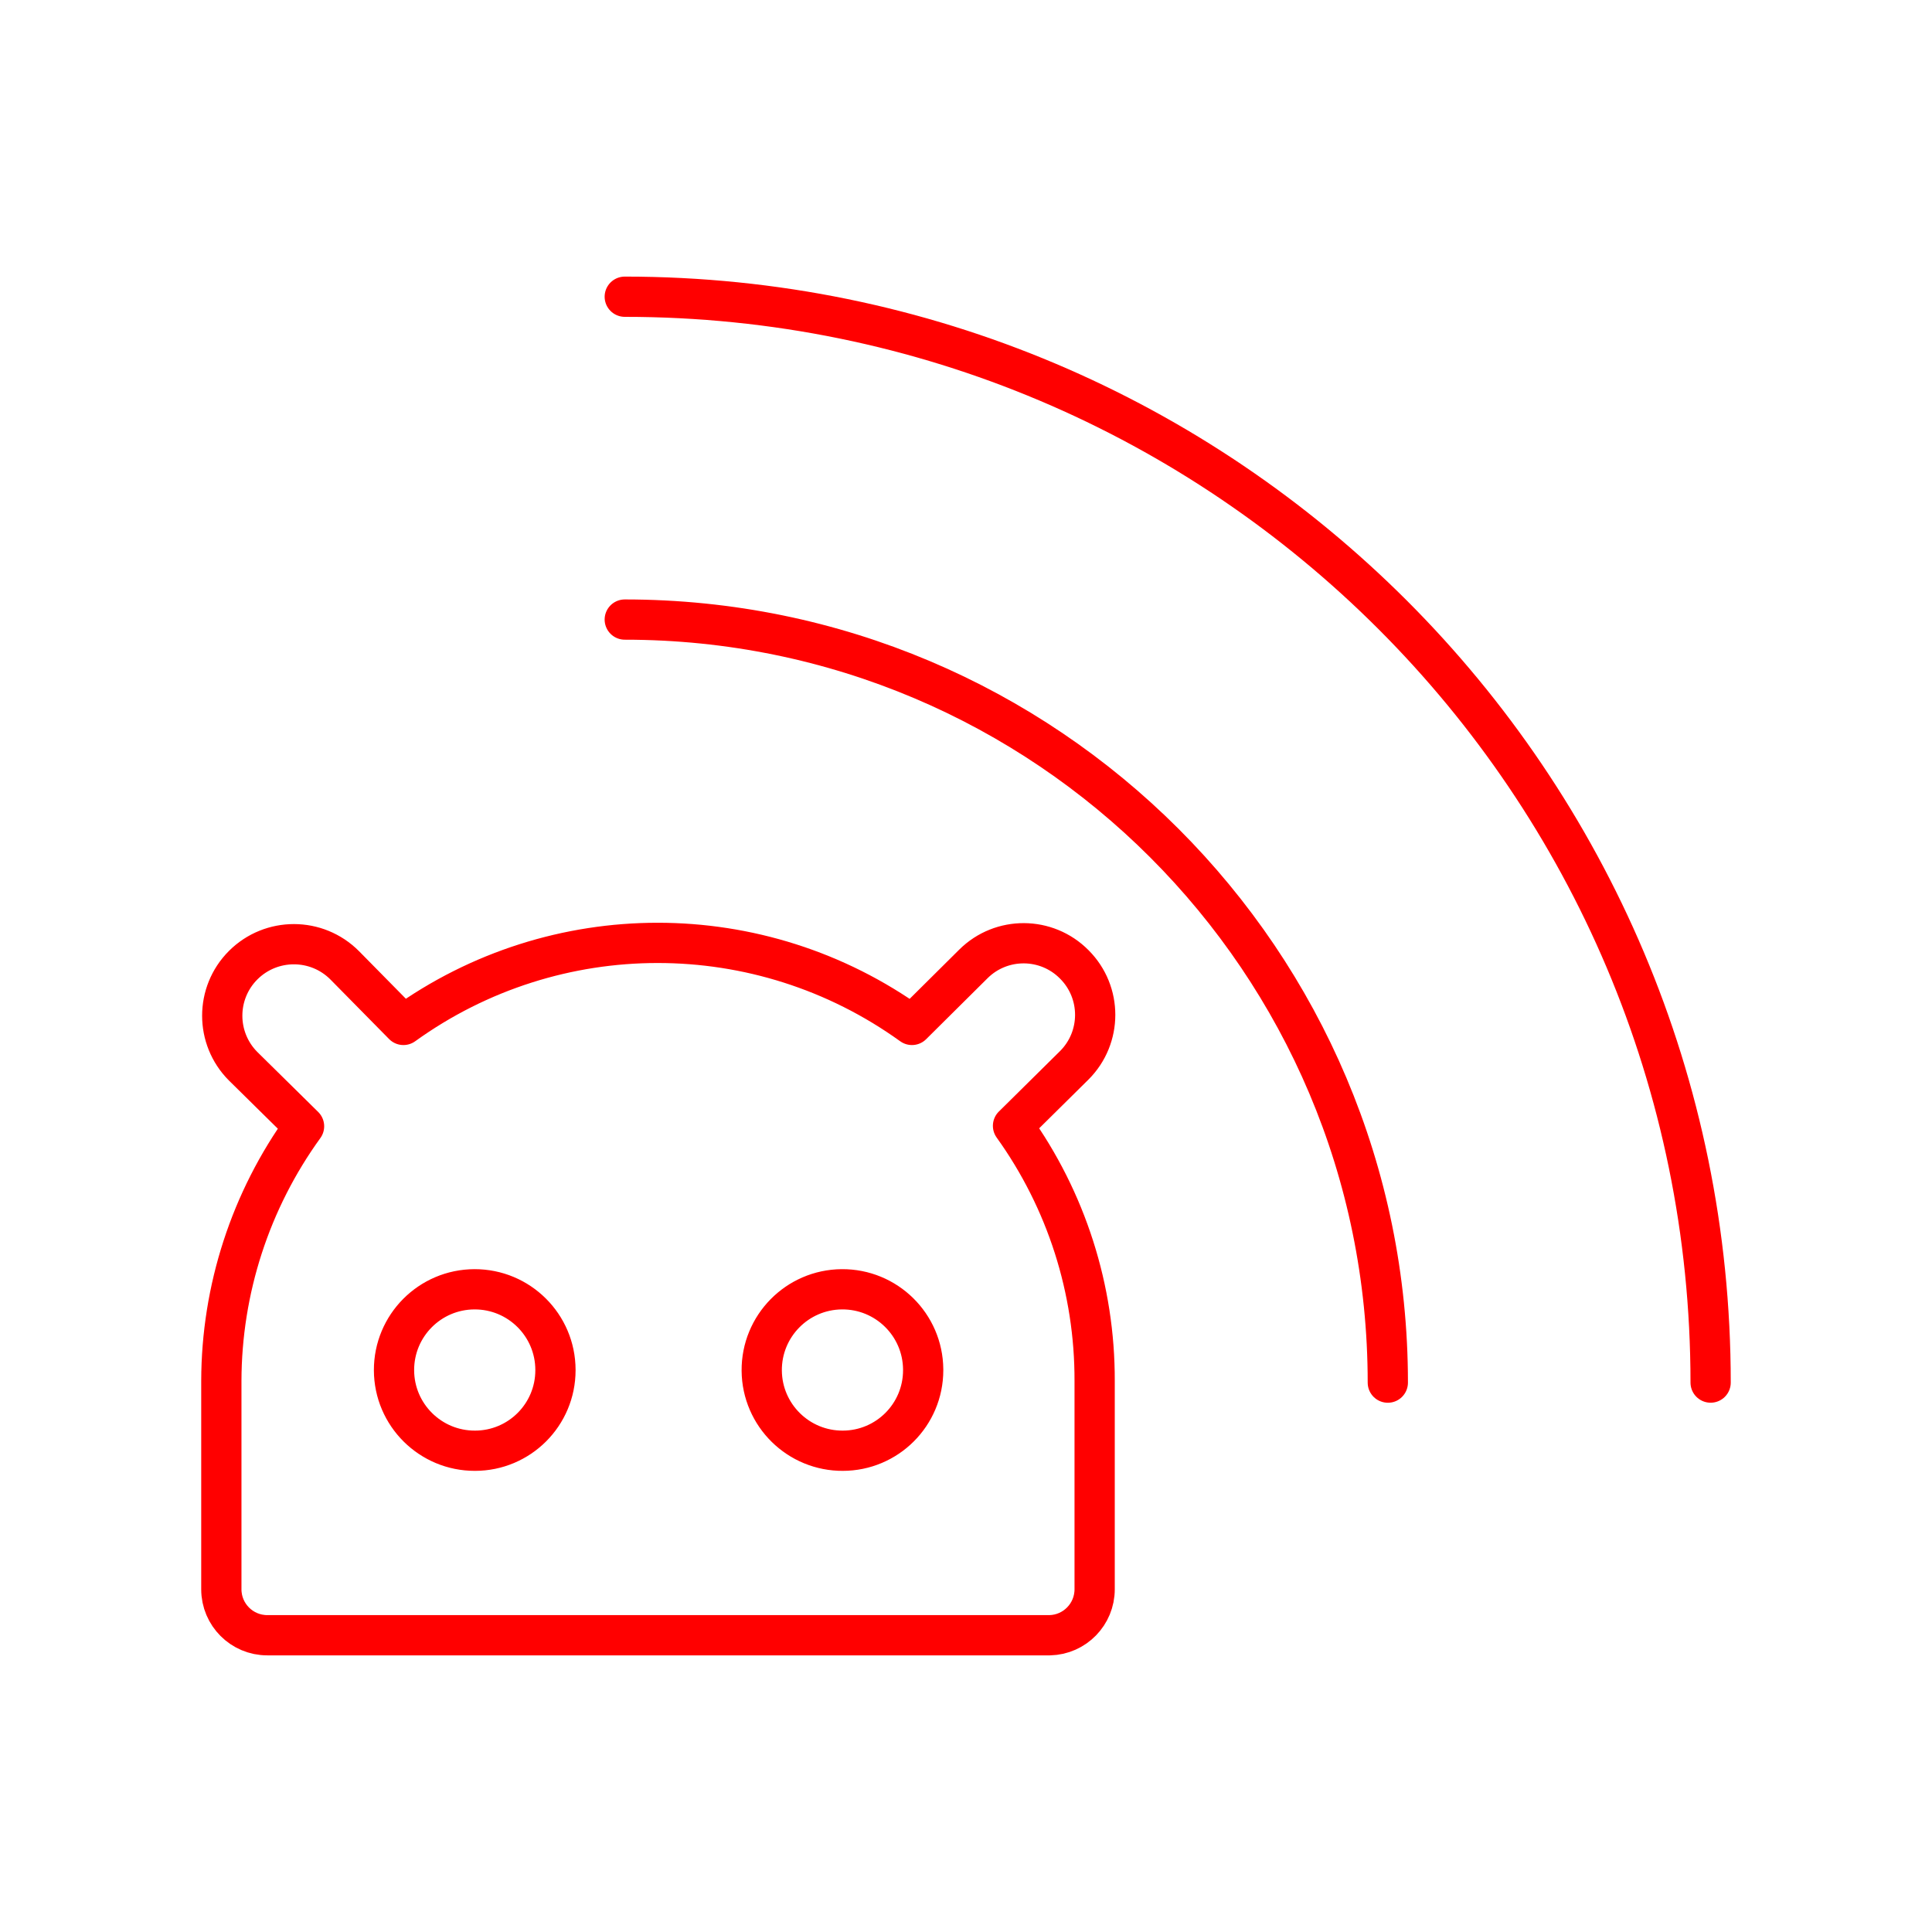 <?xml version="1.0" encoding="UTF-8"?><svg id="a" xmlns="http://www.w3.org/2000/svg" viewBox="0 0 48 48"><defs><style>.f{fill:none;stroke:#FF0000;stroke-linecap:round;stroke-linejoin:round;}</style></defs><path id="b" class="f" d="m25.169,27.971l1.521-1.504c.692-.691.693-1.813.002-2.505-.001-.001-.001-.001-.002-.002h0c-.688-.695-1.81-.701-2.505-.013-.004.004-.009.009-.013.013l-1.515,1.504c-3.773-2.718-8.861-2.718-12.634,0l-1.46-1.482c-.695-.697-1.824-.698-2.521-.003-.001.001-.002.002-.003.003h0c-.69.693-.69,1.813,0,2.507l1.515,1.493c-1.332,1.841-2.051,4.055-2.055,6.328v5.175c0,.631.511,1.142,1.142,1.142h19.441c.62-.015,1.114-.522,1.114-1.142v-5.175c.007-2.274-.702-4.492-2.028-6.339Zm-13.369,8.072c-1.107.003-2.008-.892-2.011-2s.892-2.008,2-2.011c1.107-.003,2.008.892,2.011,2,0,.004,0,.007,0,.011,0,1.105-.895,2-2,2-.004,0-.007,0-.011,0h.011Zm9.147,0c-1.107.009-2.013-.881-2.022-1.989-.009-1.107.881-2.013,1.989-2.022s2.013.881,2.022,1.989c0,.007,0,.015,0,.022,0,1.105-.895,2-2,2h0,.011Z"/><g id="c"><path id="d" class="f" d="m15.522,15.393c10.47,0,18.958,8.488,18.958,18.958"/><path id="e" class="f" d="m15.522,7.372c14.9,0,26.978,12.079,26.978,26.978"/></g></svg>
